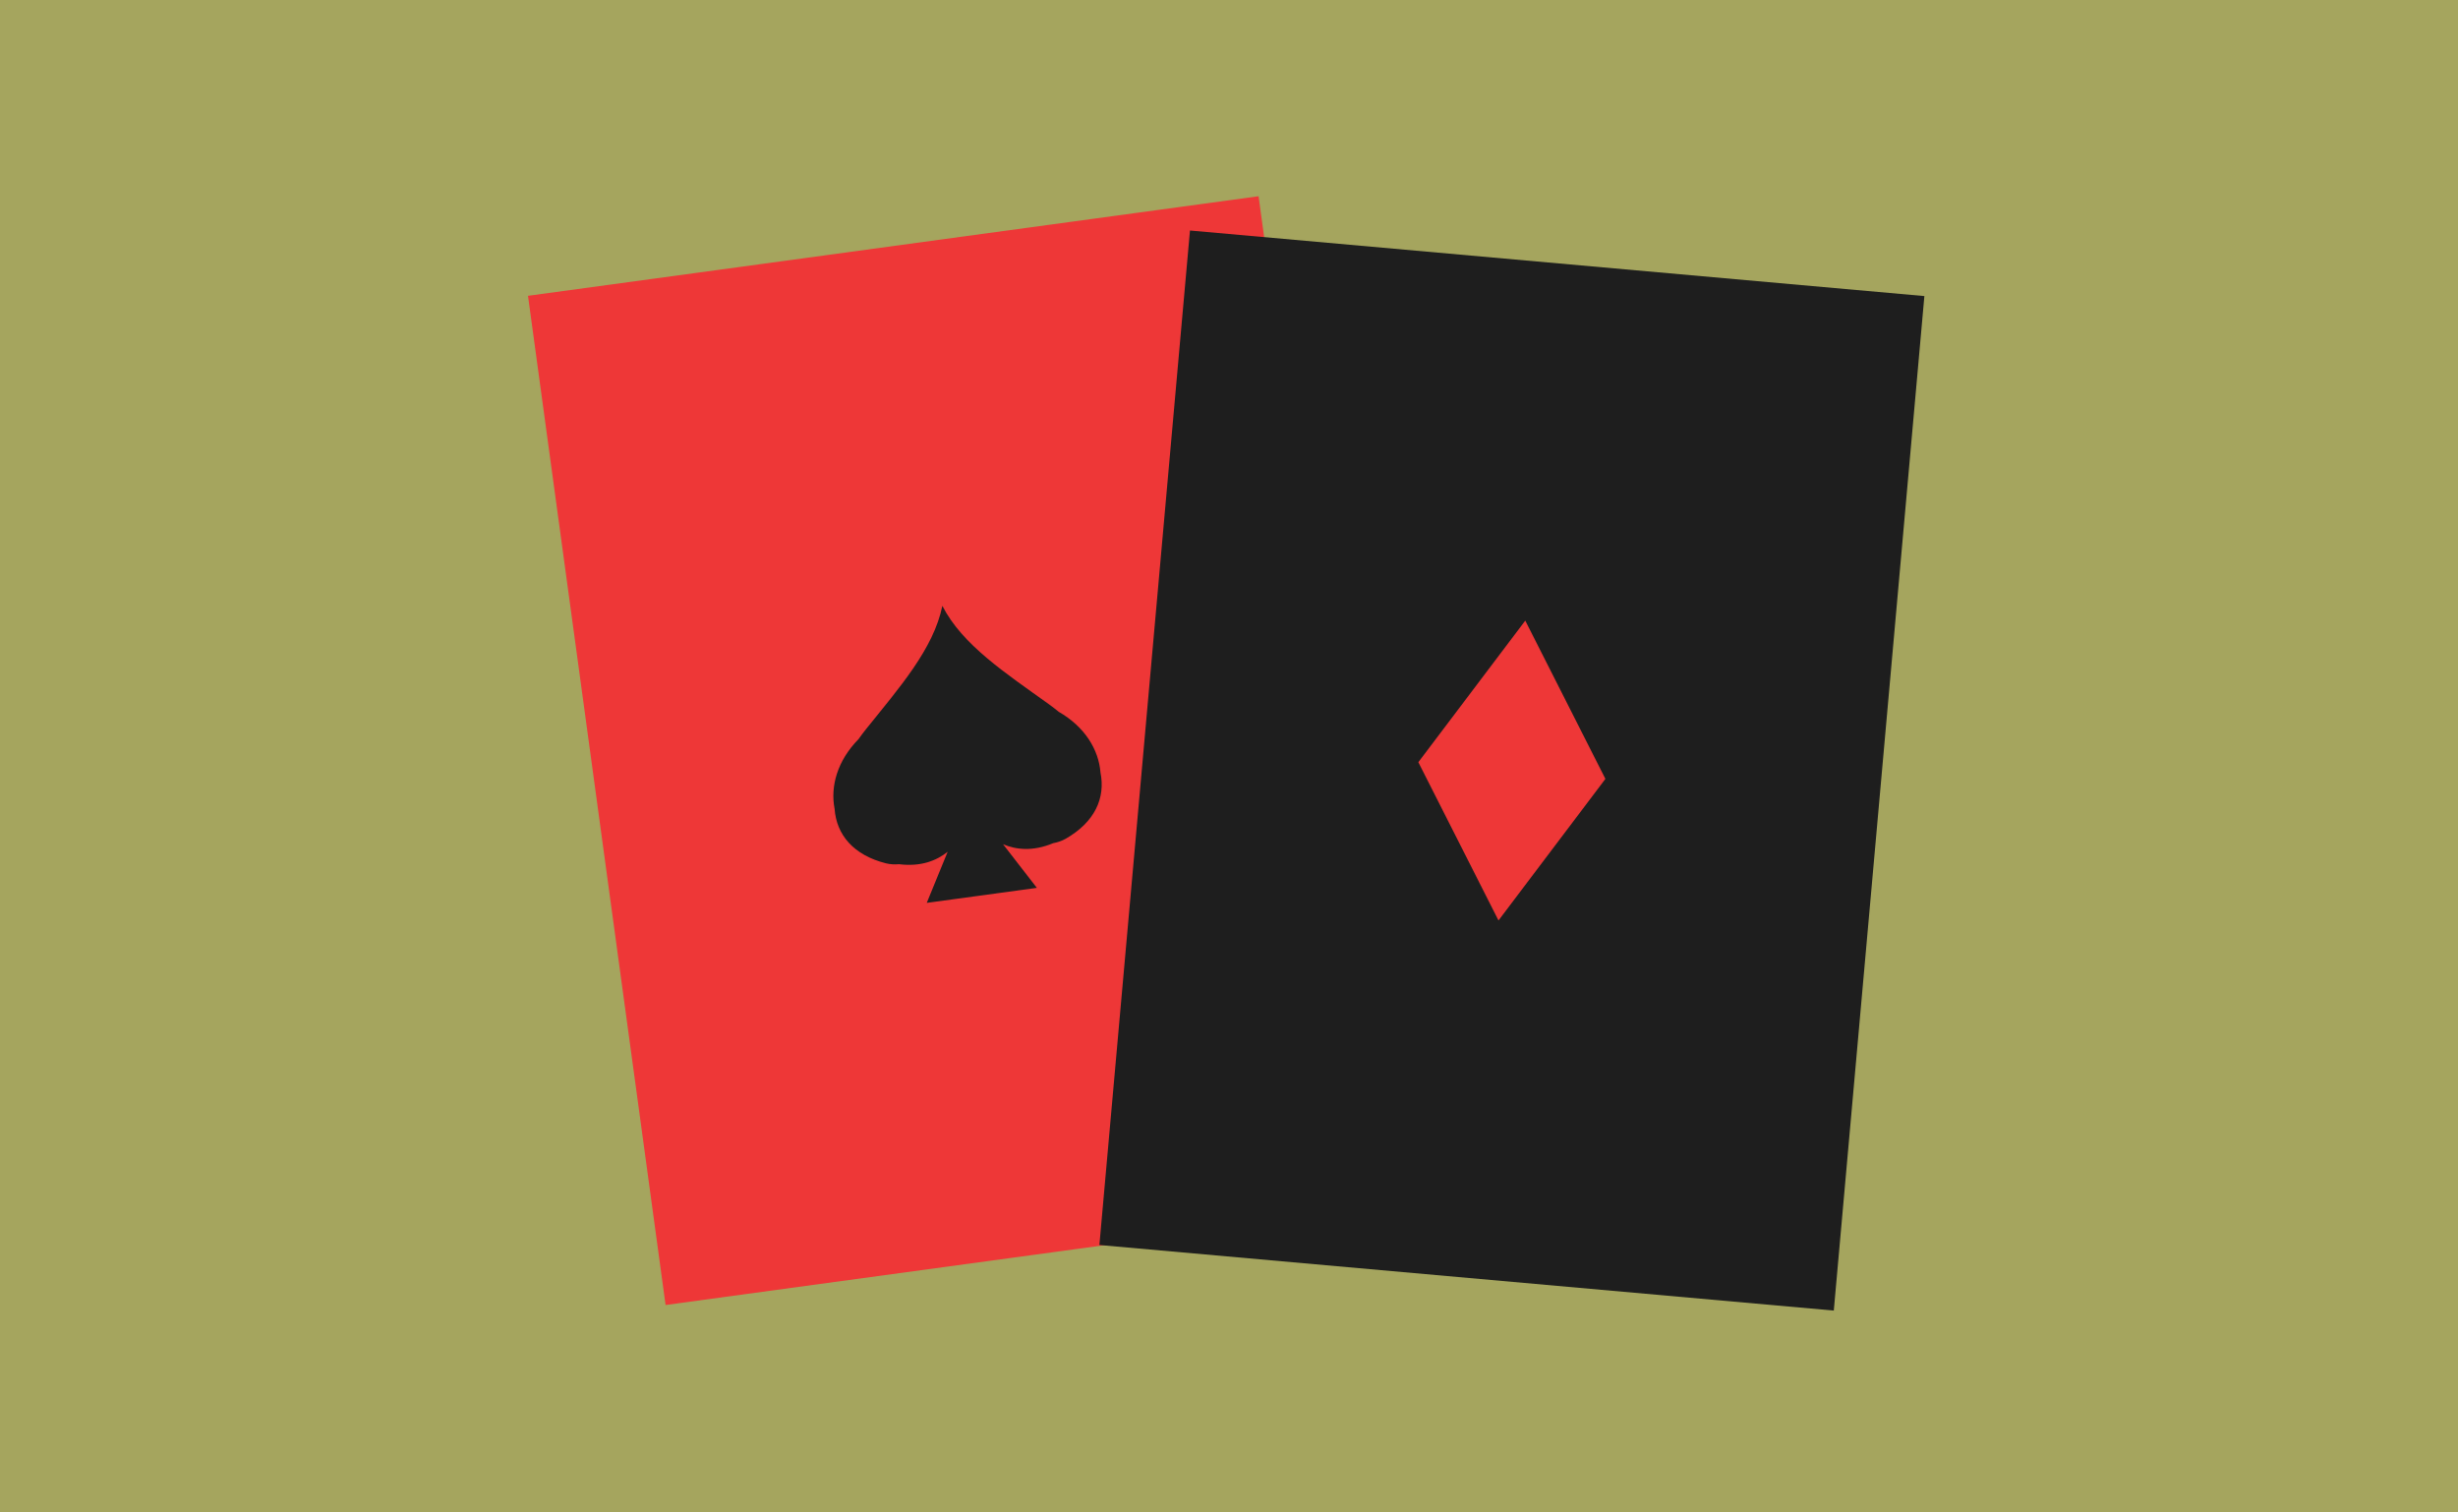 <?xml version="1.0" encoding="UTF-8" standalone="no"?>
<!-- Created with Inkscape (http://www.inkscape.org/) -->

<svg
   width="650"
   height="400"
   viewBox="0 0 171.979 105.833"
   version="1.1"
   id="svg5"
   inkscape:version="1.1.1 (3bf5ae0d25, 2021-09-20)"
   sodipodi:docname="session21.svg"
   xmlns:inkscape="http://www.inkscape.org/namespaces/inkscape"
   xmlns:sodipodi="http://sodipodi.sourceforge.net/DTD/sodipodi-0.dtd"
   xmlns="http://www.w3.org/2000/svg"
   xmlns:svg="http://www.w3.org/2000/svg">
  <sodipodi:namedview
     id="namedview7"
     pagecolor="#ffffff"
     bordercolor="#666666"
     borderopacity="1.0"
     inkscape:pageshadow="2"
     inkscape:pageopacity="0.0"
     inkscape:pagecheckerboard="0"
     inkscape:document-units="mm"
     showgrid="false"
     units="px"
     showguides="true"
     inkscape:zoom="0.7144641"
     inkscape:cx="-21.694582"
     inkscape:cy="195.25124"
     inkscape:window-width="1920"
     inkscape:window-height="991"
     inkscape:window-x="-9"
     inkscape:window-y="-9"
     inkscape:window-maximized="1"
     inkscape:current-layer="layer1" />
  <defs
     id="defs2">
    <mask
       maskUnits="userSpaceOnUse"
       id="mask6921">
      <rect
         style="fill:#ffffff;fill-opacity:1;stroke-width:22.674;stroke-linecap:round;stroke-linejoin:round;stop-color:#000000"
         id="rect6923"
         width="36.041"
         height="65.434"
         x="274.131"
         y="206.049"
         ry="0"
         transform="scale(-1,1)" />
    </mask>
    <mask
       maskUnits="userSpaceOnUse"
       id="mask6921-3">
      <rect
         style="fill:#ffffff;fill-opacity:1;stroke-width:22.674;stroke-linecap:round;stroke-linejoin:round;stop-color:#000000"
         id="rect6923-7"
         width="36.041"
         height="65.434"
         x="274.131"
         y="206.049"
         ry="0"
         transform="scale(-1,1)" />
    </mask>
  </defs>
  <g
     inkscape:groupmode="layer"
     id="layer2"
     inkscape:label="Layer 2">
    <rect
       style="fill:#a5a55e;fill-opacity:1;stroke-width:3.627;stroke-linecap:round;stroke-linejoin:round;stop-color:#000000"
       id="rect7124"
       width="171.979"
       height="105.833"
       x="0"
       y="-4.7908106e-08"
       ry="0" />
  </g>
  <g
     inkscape:label="Layer 1"
     inkscape:groupmode="layer"
     id="layer1">
    <g
       id="g6970"
       transform="matrix(1.296,0,0,1.296,36.248,1.09)">
      <g
         id="g6958"
         transform="rotate(-7.762,70.362,-91.587)">
        <rect
           style="fill:#ee3737;fill-opacity:1;stroke-width:2.74;stroke-linecap:round;stroke-linejoin:round;stop-color:#000000"
           id="rect1154-1"
           width="54.993"
           height="39.806"
           x="4.722"
           y="-26.569"
           ry="6.863"
           rx="0"
           transform="rotate(90)" />
        <path
           id="path4104"
           style="fill:#1e1e1e;fill-opacity:1;stroke-width:2.119;stroke-linecap:round;stroke-linejoin:round;stop-color:#000000"
           inkscape:transform-center-y="-0.86593745"
           d="m 6.666,24.331 c -0.784,2.238 -2.892,4.057 -4.993,6.049 -0.163,0.155 -0.317,0.312 -0.463,0.469 -1.29,0.999 -1.857,2.315 -1.788,3.548 -0.09,1.405 0.666,2.617 2.345,3.293 0.222,0.089 0.457,0.134 0.698,0.145 1.153,0.306 2.037,0.081 2.692,-0.31 L 3.666,40.106 H 9.666 L 8.175,37.525 c 0.656,0.391 1.54,0.615 2.692,0.309 0.241,-0.011 0.476,-0.055 0.698,-0.145 1.677,-0.676 2.433,-1.886 2.345,-3.289 0.07,-1.235 -0.497,-2.553 -1.79,-3.553 -0.146,-0.157 -0.299,-0.313 -0.461,-0.467 -2.101,-1.992 -4.208,-3.811 -4.992,-6.049 z" />
      </g>
      <g
         id="g6962"
         transform="rotate(5.102,-79.253,-20.498)">
        <rect
           style="fill:#1e1e1e;fill-opacity:1;stroke-width:2.74;stroke-linecap:round;stroke-linejoin:round;stop-color:#000000"
           id="rect1154"
           width="54.993"
           height="39.806"
           x="1.204"
           y="-78.477"
           ry="6.863"
           rx="0"
           transform="rotate(90)" />
        <path
           id="path3975"
           style="fill:#ee3737;fill-opacity:1;stroke-width:3.125;stroke-linecap:round;stroke-linejoin:round;stop-color:#000000"
           inkscape:transform-center-x="1.6847997e-06"
           inkscape:transform-center-y="-1.3544329"
           d="m 58.574,20.574 -5.07,8.127 5.07,8.126 5.069,-8.126 z" />
      </g>
    </g>
  </g>
</svg>
